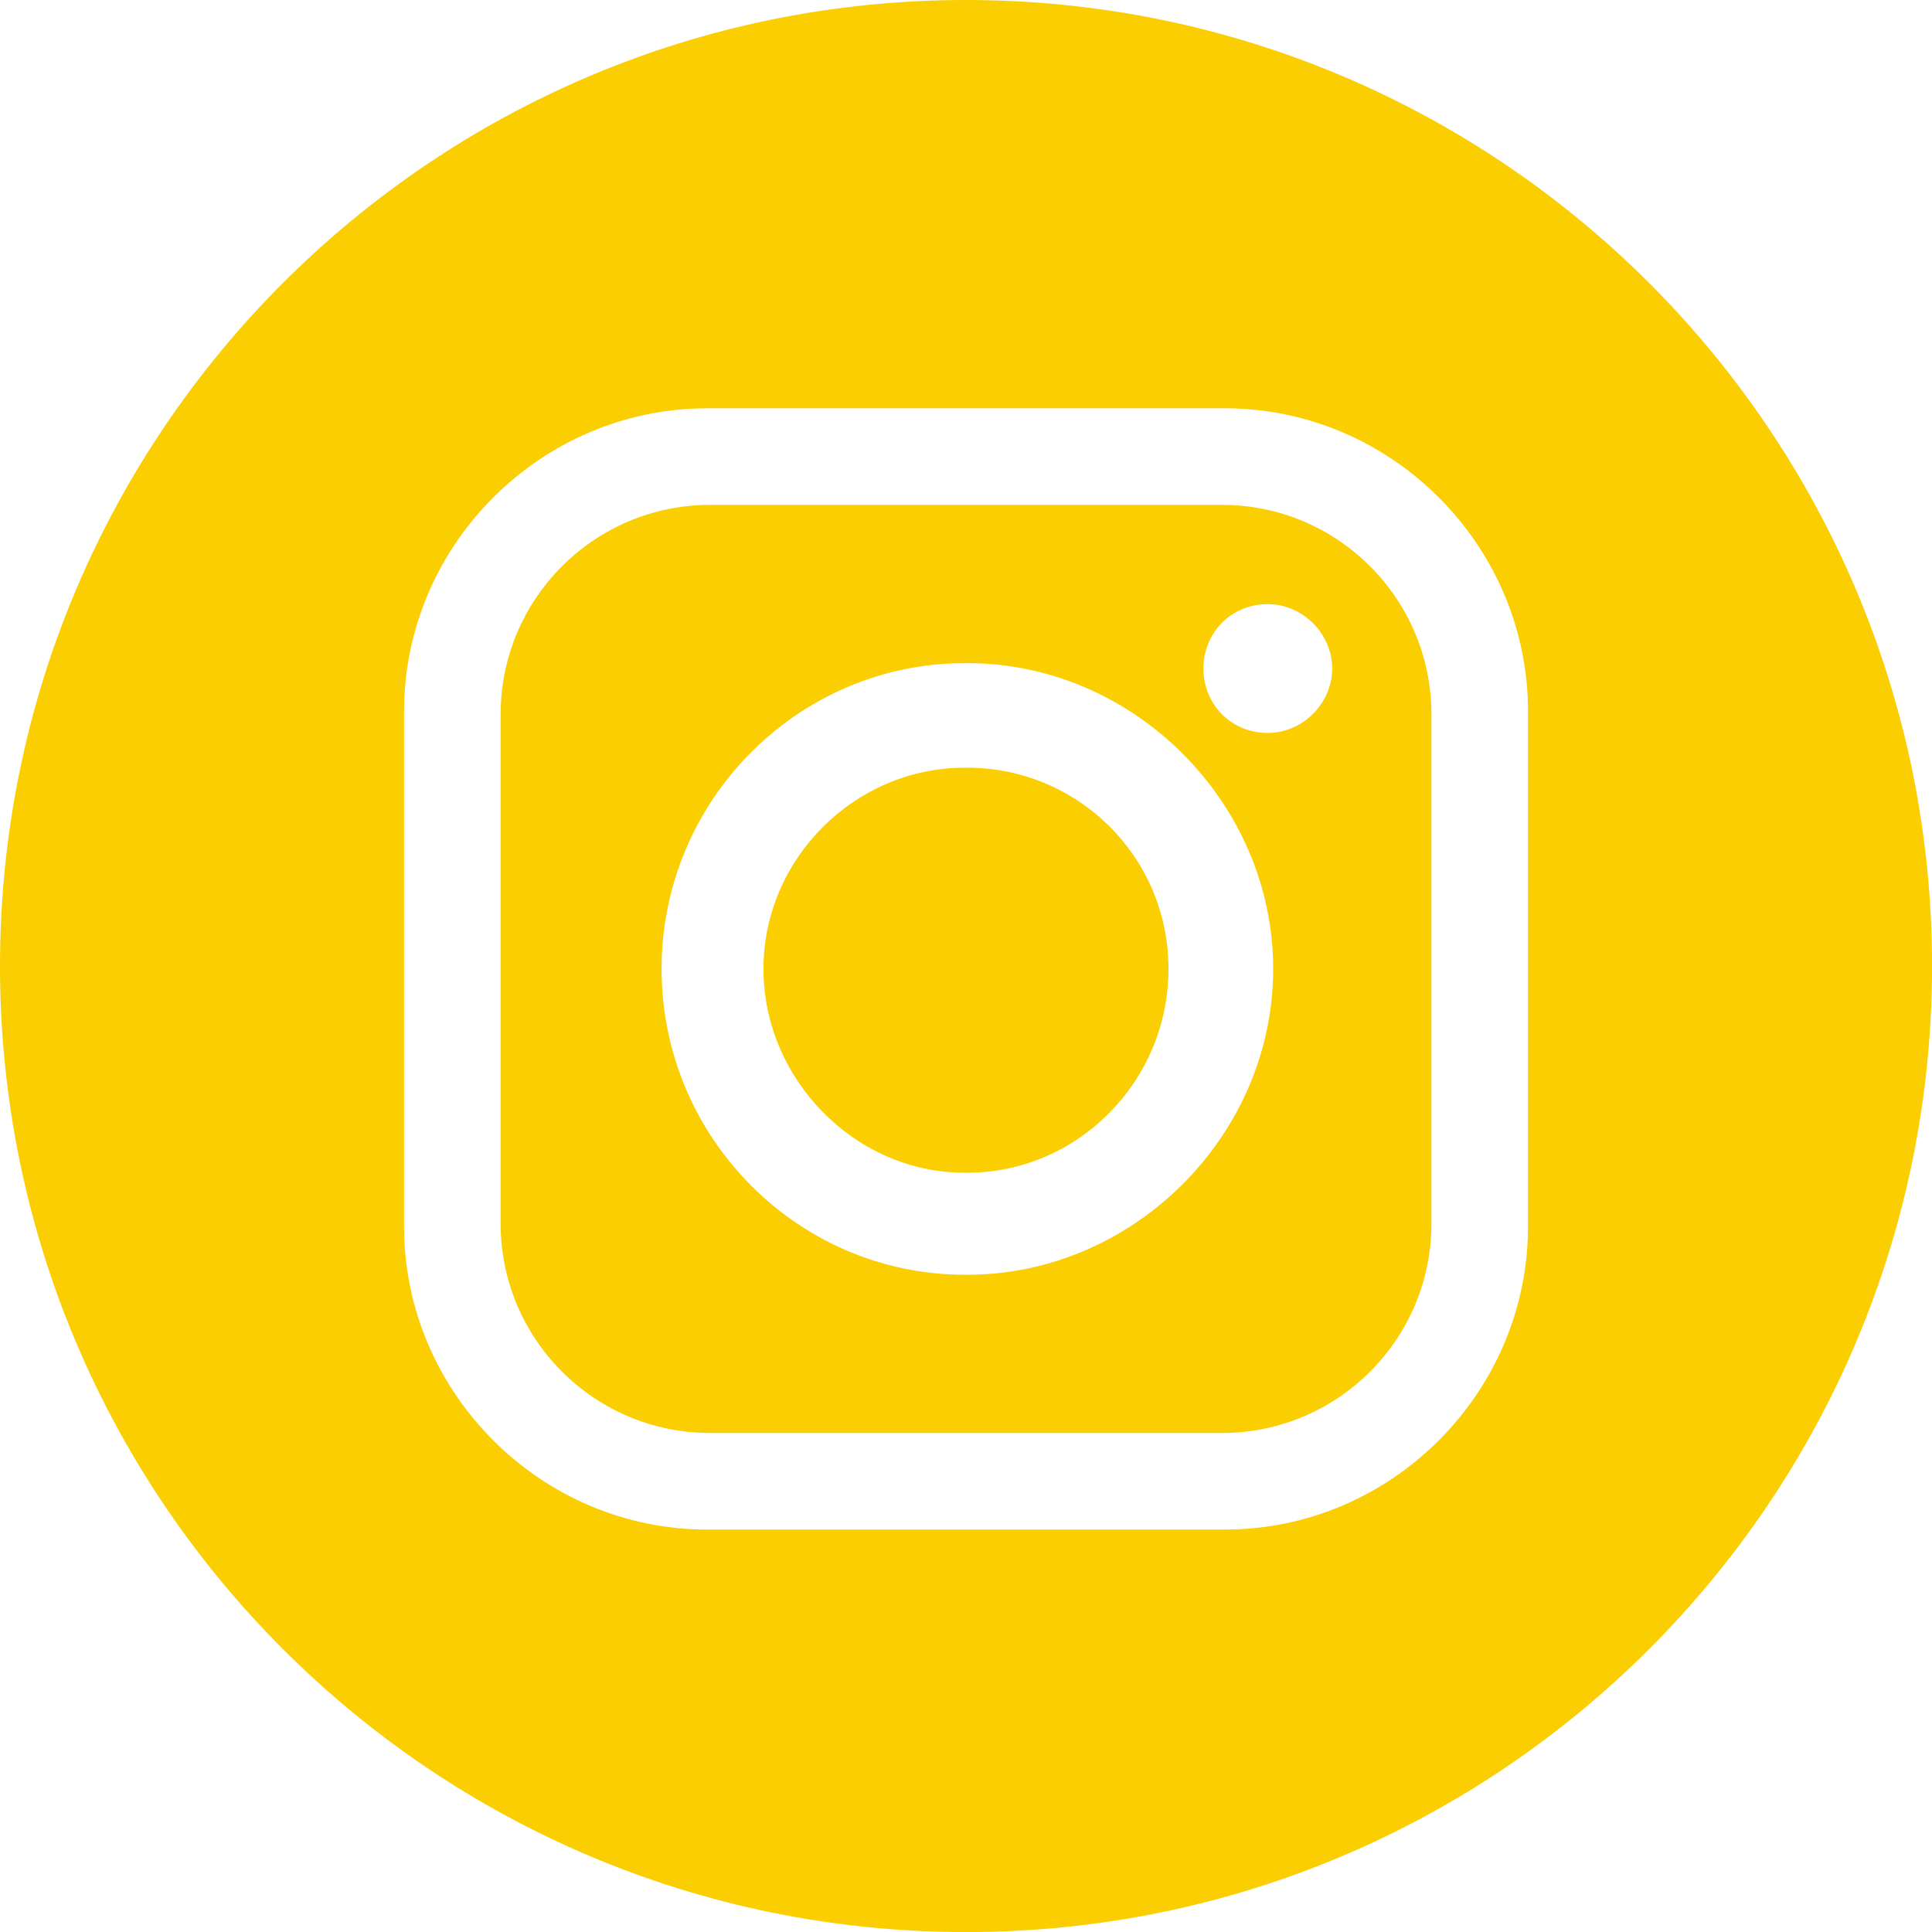 <svg width="30" height="30" viewBox="0 0 30 30" fill="none" xmlns="http://www.w3.org/2000/svg">
<g clip-path="url(#clip0_1_900)">
<path d="M18.978 7.84H11.023C9.232 7.84 7.774 9.298 7.774 11.089V19.003C7.774 20.794 9.232 22.251 11.023 22.251H18.978C20.769 22.251 22.227 20.794 22.227 19.003V11.089C22.227 9.298 20.769 7.84 18.978 7.84ZM15.021 19.794H14.98C12.397 19.794 10.273 17.67 10.273 15.046C10.273 12.421 12.397 10.297 14.98 10.297H15.021C17.604 10.297 19.77 12.463 19.77 15.046C19.77 17.628 17.604 19.794 15.021 19.794ZM19.686 11.381C19.103 11.381 18.686 10.922 18.686 10.381C18.686 9.839 19.103 9.381 19.686 9.381C20.228 9.381 20.686 9.839 20.686 10.381C20.686 10.922 20.228 11.381 19.686 11.381Z" fill="#FACE00"/>
<path d="M15.021 11.921H14.979C13.271 11.921 11.855 13.337 11.855 15.045C11.855 16.753 13.271 18.21 14.979 18.21H15.021C16.728 18.21 18.144 16.794 18.144 15.045C18.144 13.296 16.728 11.921 15.021 11.921Z" fill="#FACE00"/>
<path d="M15 0C6.716 0 0 6.716 0 15C0 23.285 6.716 30.001 15 30.001C23.285 30.001 30.001 23.285 30.001 15C30.001 6.716 23.285 0 15 0ZM23.727 19.044C23.727 21.627 21.603 23.751 19.02 23.751H10.981C8.398 23.751 6.274 21.627 6.274 19.044V11.047C6.274 8.464 8.398 6.34 10.981 6.34H19.02C21.603 6.34 23.727 8.464 23.727 11.047V19.044Z" fill="#FACE00"/>
</g>
<defs>
<clipPath id="clip0_1_900">
<rect width="30" height="30" fill="white"/>
</clipPath>
</defs>
</svg>

